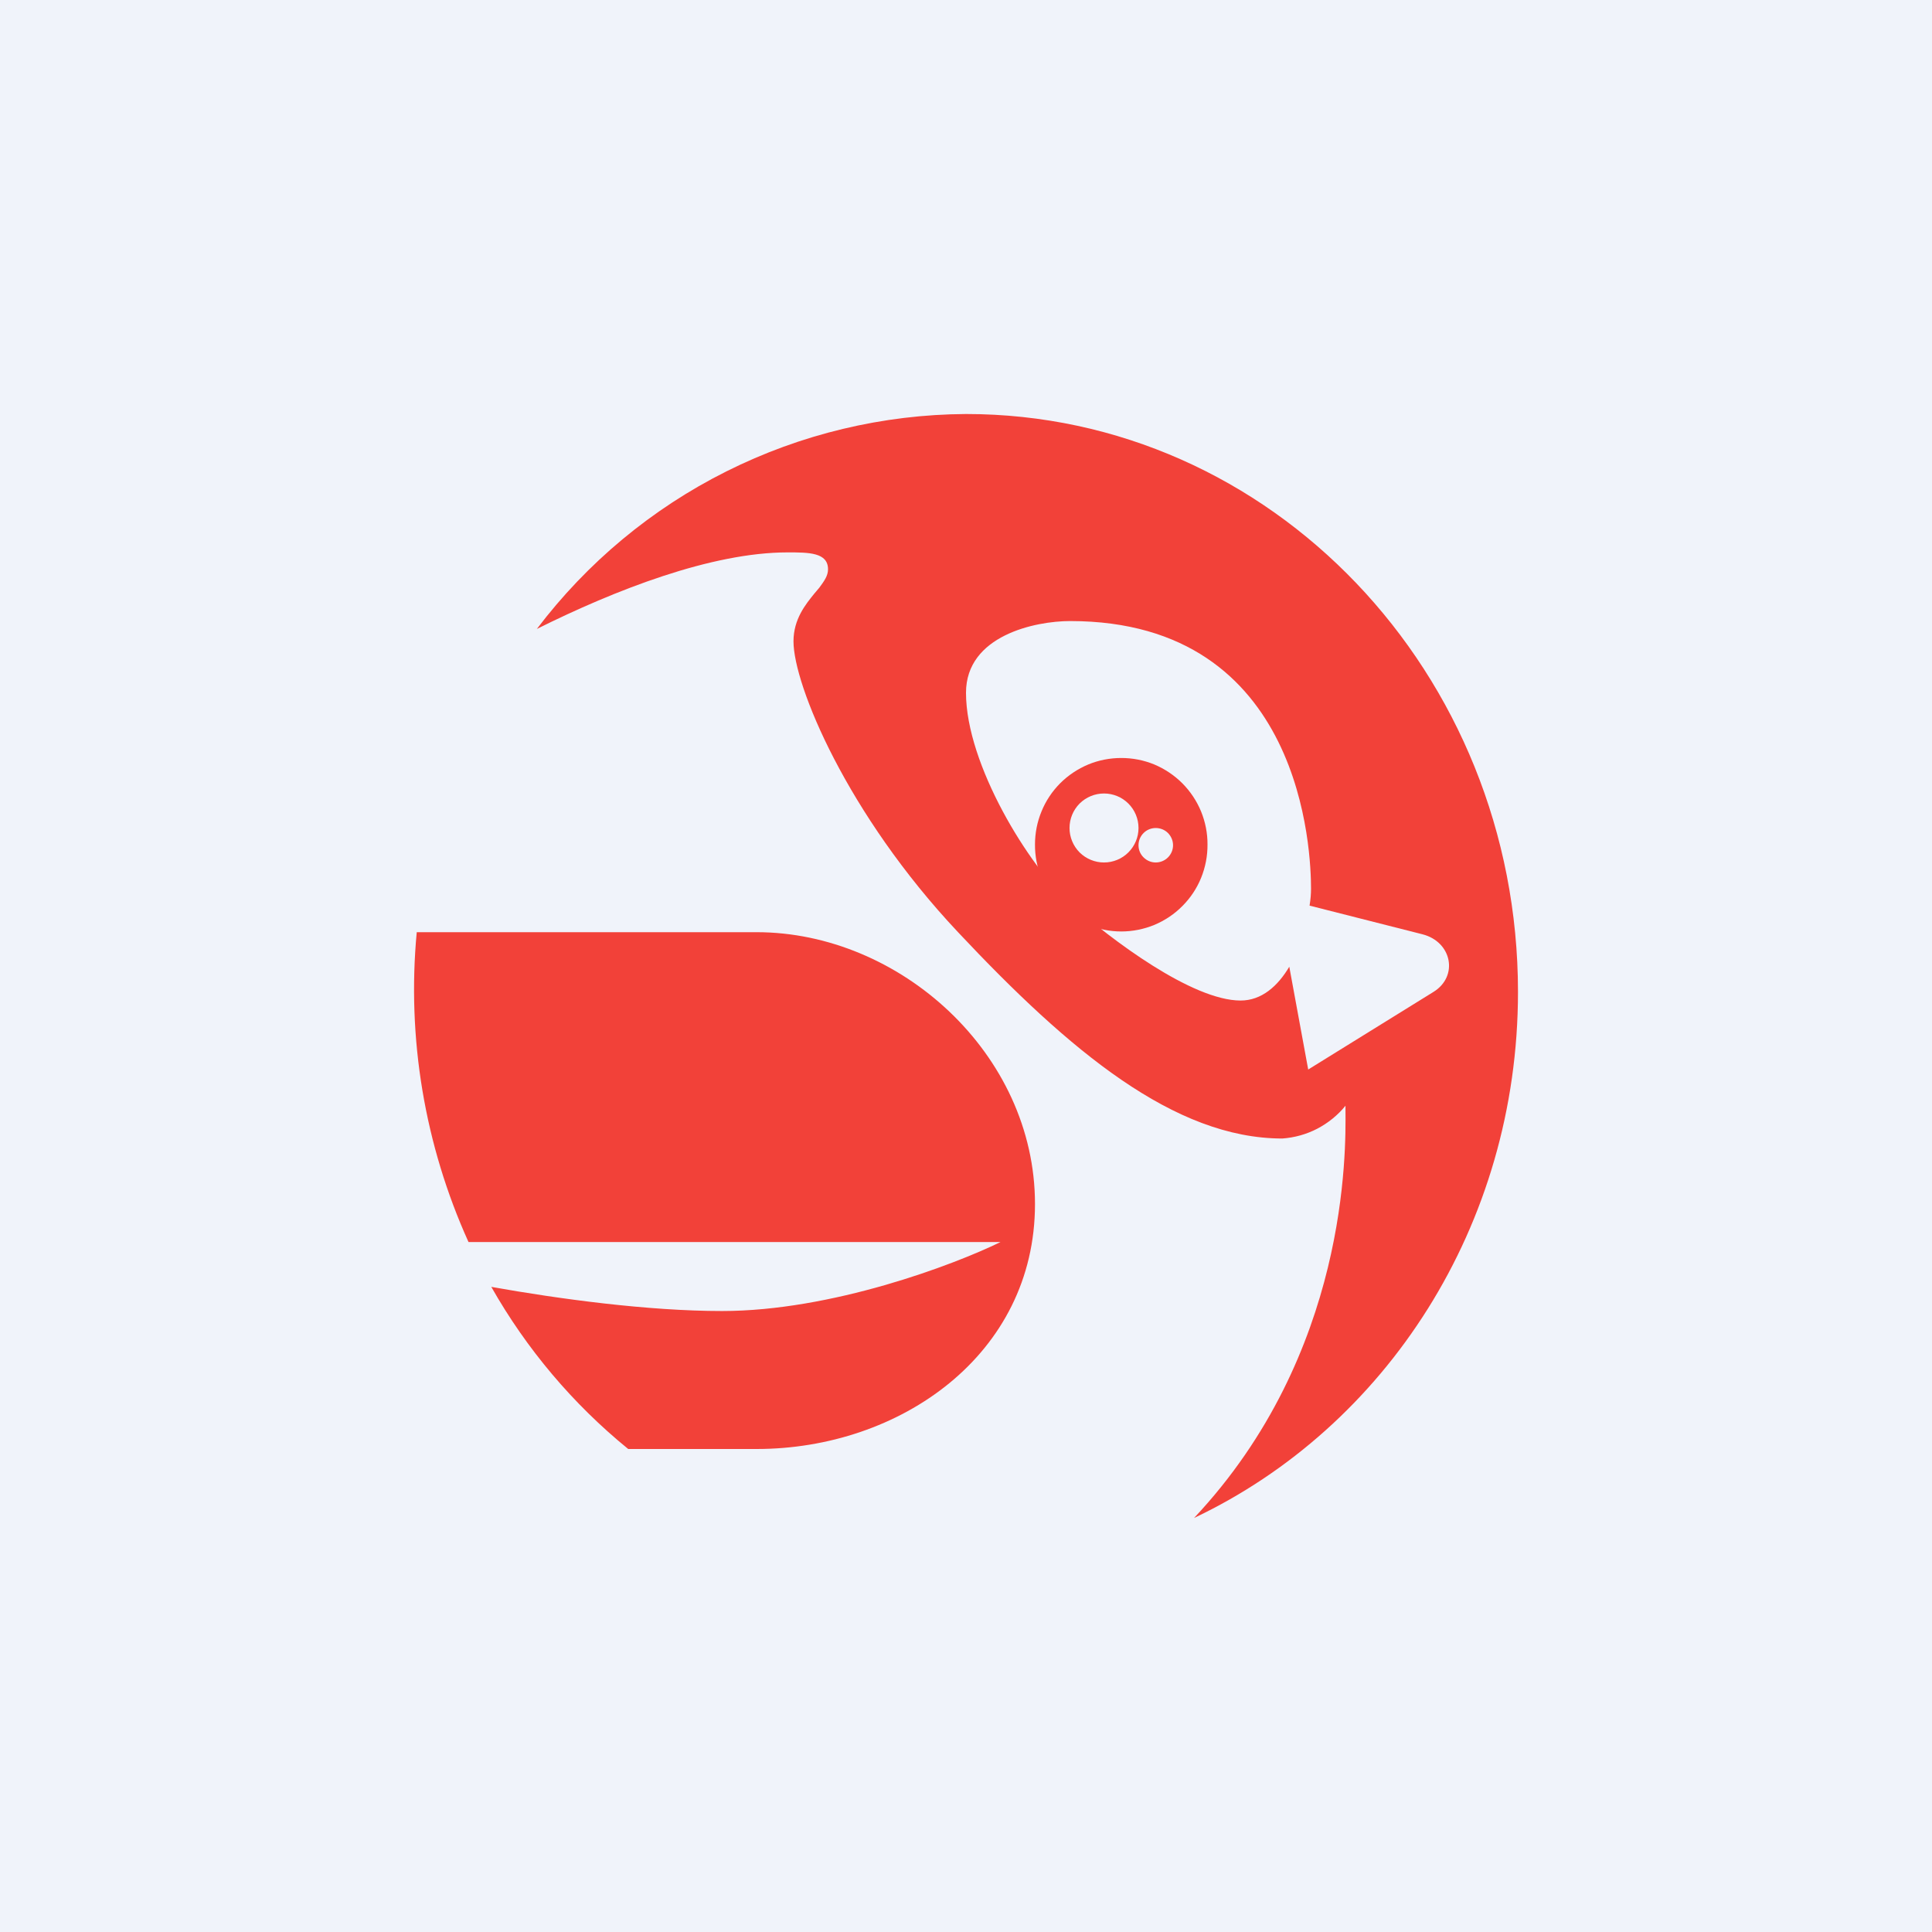 <svg width="24" height="24" viewBox="0 0 24 24" fill="none" xmlns="http://www.w3.org/2000/svg">
<rect x="0" y="0" width="24" height="24" fill="#333333" stroke="none"/>
<g clip-path="url(#clip0_31_8377)">
<path d="M0 0H24V24H0V0Z" fill="#F0F3FA"/>
<path fill-rule="evenodd" clip-rule="evenodd" d="M15 10.491C15.001 10.633 14.974 10.773 14.921 10.904C14.868 11.035 14.789 11.154 14.689 11.254C14.59 11.355 14.471 11.434 14.341 11.489C14.21 11.543 14.07 11.571 13.929 11.571C13.787 11.571 13.647 11.543 13.517 11.489C13.386 11.434 13.268 11.355 13.168 11.254C13.068 11.154 12.99 11.035 12.936 10.904C12.883 10.773 12.856 10.633 12.857 10.491C12.857 10.35 12.884 10.21 12.938 10.08C12.991 9.949 13.07 9.831 13.169 9.731C13.269 9.631 13.387 9.552 13.518 9.497C13.648 9.443 13.788 9.416 13.929 9.416C14.07 9.416 14.209 9.443 14.34 9.497C14.47 9.552 14.588 9.631 14.688 9.731C14.787 9.831 14.866 9.949 14.92 10.08C14.973 10.21 15.001 10.35 15 10.491ZM14.143 10.286C14.143 10.399 14.098 10.508 14.017 10.589C13.937 10.669 13.828 10.714 13.714 10.714C13.601 10.714 13.492 10.669 13.411 10.589C13.331 10.508 13.286 10.399 13.286 10.286C13.286 10.172 13.331 10.063 13.411 9.982C13.492 9.902 13.601 9.857 13.714 9.857C13.828 9.857 13.937 9.902 14.017 9.982C14.098 10.063 14.143 10.172 14.143 10.286ZM14.357 10.714C14.414 10.714 14.469 10.691 14.509 10.651C14.549 10.611 14.572 10.557 14.572 10.5C14.572 10.443 14.549 10.389 14.509 10.348C14.469 10.308 14.414 10.286 14.357 10.286C14.3 10.286 14.246 10.308 14.206 10.348C14.165 10.389 14.143 10.443 14.143 10.5C14.143 10.557 14.165 10.611 14.206 10.651C14.246 10.691 14.3 10.714 14.357 10.714Z" fill="#F24139"/>
<path fill-rule="evenodd" clip-rule="evenodd" d="M18.857 12.322C18.857 15.232 17.211 17.73 14.833 18.857C16.753 16.813 16.718 14.297 16.714 13.792V13.736C16.618 13.854 16.499 13.95 16.364 14.021C16.229 14.091 16.082 14.132 15.93 14.143C14.588 14.143 13.286 13.055 11.901 11.58C10.521 10.114 9.857 8.507 9.857 7.967C9.857 7.689 10.011 7.504 10.114 7.376L10.179 7.299C10.239 7.217 10.286 7.153 10.286 7.072C10.286 6.862 10.046 6.862 9.784 6.862C8.837 6.862 7.641 7.329 6.669 7.813C7.293 6.989 8.098 6.319 9.023 5.856C9.947 5.393 10.966 5.149 12 5.143C15.789 5.143 18.857 8.357 18.857 12.322ZM6.103 15.986C6.54 16.757 7.117 17.441 7.804 18H9.399C11.177 18 12.857 16.83 12.857 14.957C12.857 13.089 11.177 11.58 9.399 11.58H5.177C5.053 12.897 5.275 14.224 5.82 15.429H12.429C11.841 15.716 10.329 16.286 8.97 16.286C8.049 16.286 6.943 16.136 6.103 15.986ZM12 8.606C12 7.894 12.861 7.715 13.294 7.715C16.2 7.715 16.286 10.607 16.286 11.04C16.286 11.104 16.281 11.169 16.268 11.25L17.67 11.606C18.038 11.7 18.12 12.129 17.807 12.322L16.251 13.286L16.016 12.009C15.874 12.249 15.673 12.429 15.411 12.429C14.811 12.429 13.804 11.675 13.294 11.22C12.784 10.766 12 9.497 12 8.606Z" fill="#F24139"/>
</g>
<defs>
<clipPath id="clip0_31_8377">
<rect width="24" height="24" fill="white"/>
</clipPath>
</defs>
</svg>
